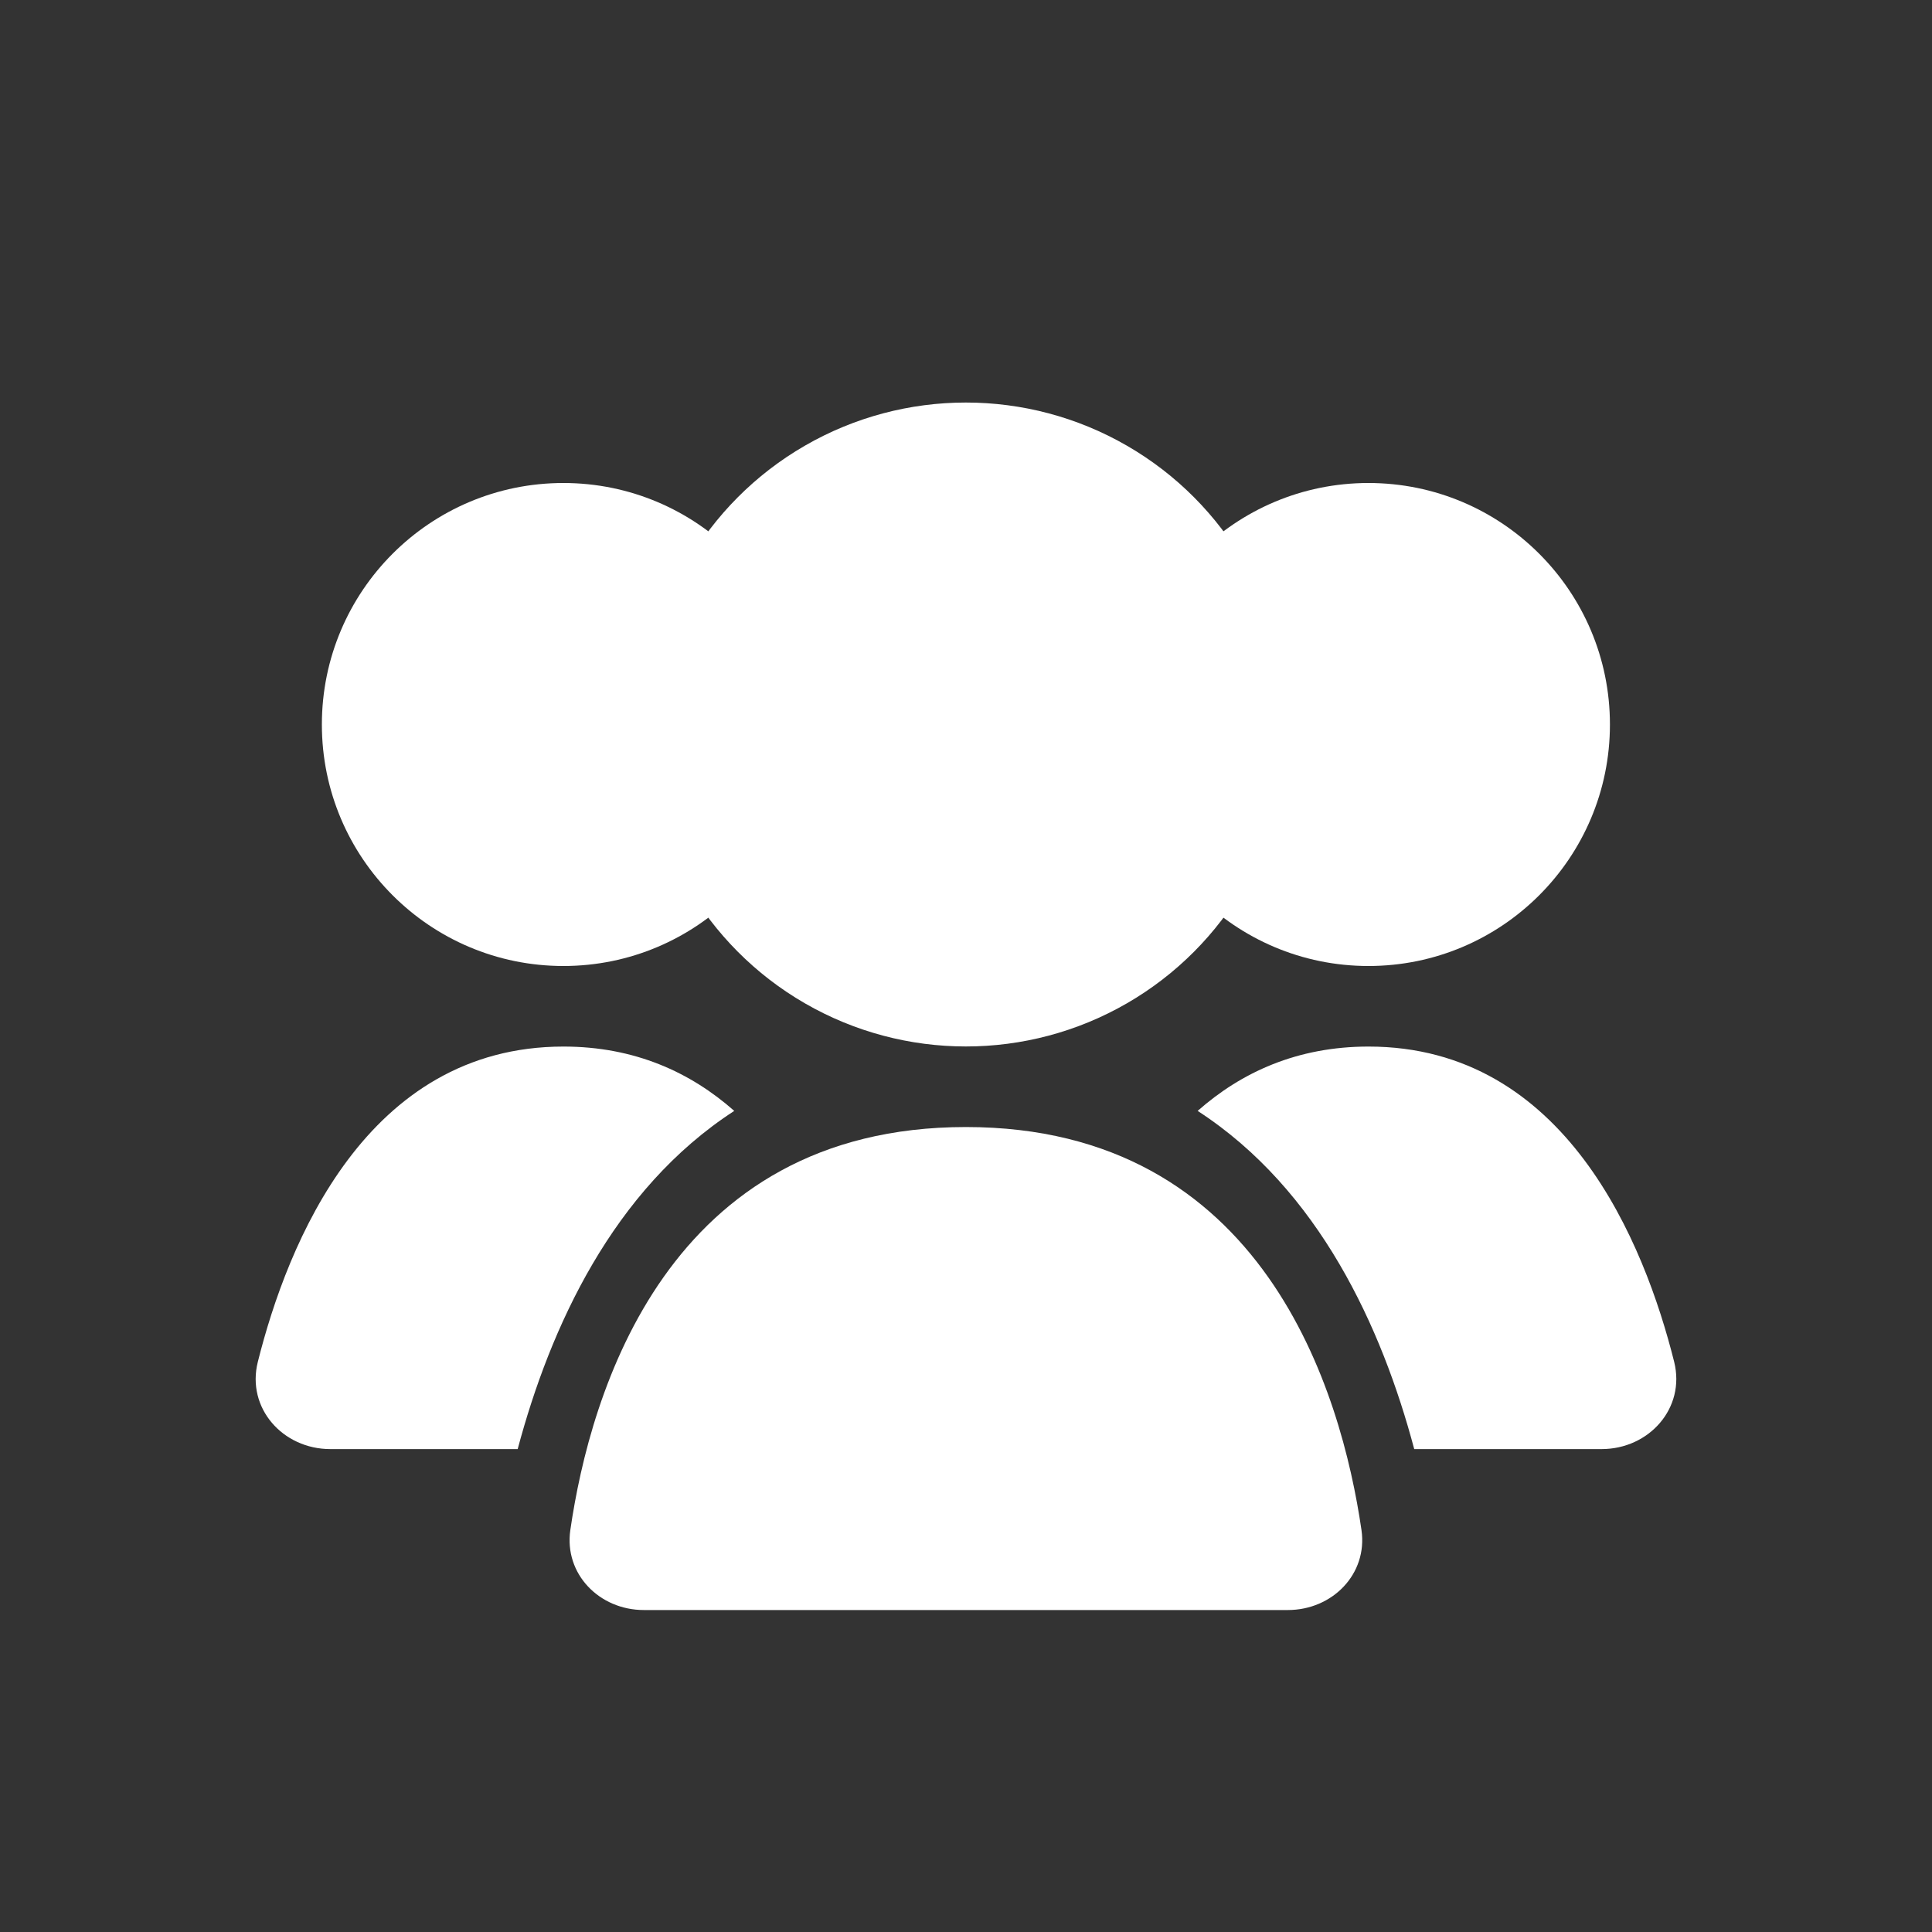 <svg width="20" height="20" viewBox="0 0 20 20" fill="none" xmlns="http://www.w3.org/2000/svg">
<rect x="0" y="0" width="20" height="20" fill="#333333" stroke="none"/>
<circle cx="9.999" cy="7.5" r="3.333" fill="white"/>
<circle cx="14.166" cy="7.5" r="2.5" fill="white"/>
<circle cx="5.832" cy="7.5" r="2.5" fill="white"/>
<path fill-rule="evenodd" clip-rule="evenodd" d="M14.64 15.001H16.579C17.072 15.001 17.45 14.576 17.331 14.098C17.024 12.872 16.207 10.834 14.167 10.834C13.428 10.834 12.85 11.101 12.398 11.5C13.655 12.315 14.305 13.742 14.64 15.001Z" fill="white"/>
<path fill-rule="evenodd" clip-rule="evenodd" d="M7.601 11.5C7.149 11.101 6.571 10.834 5.833 10.834C3.793 10.834 2.976 12.872 2.669 14.098C2.549 14.576 2.927 15.001 3.42 15.001H5.359C5.695 13.742 6.344 12.315 7.601 11.5Z" fill="white"/>
<path d="M9.999 11.667C13.089 11.667 13.887 14.418 14.094 15.839C14.16 16.294 13.792 16.667 13.332 16.667H6.665C6.205 16.667 5.838 16.294 5.904 15.839C6.11 14.418 6.908 11.667 9.999 11.667Z" fill="white"/>
</svg>
